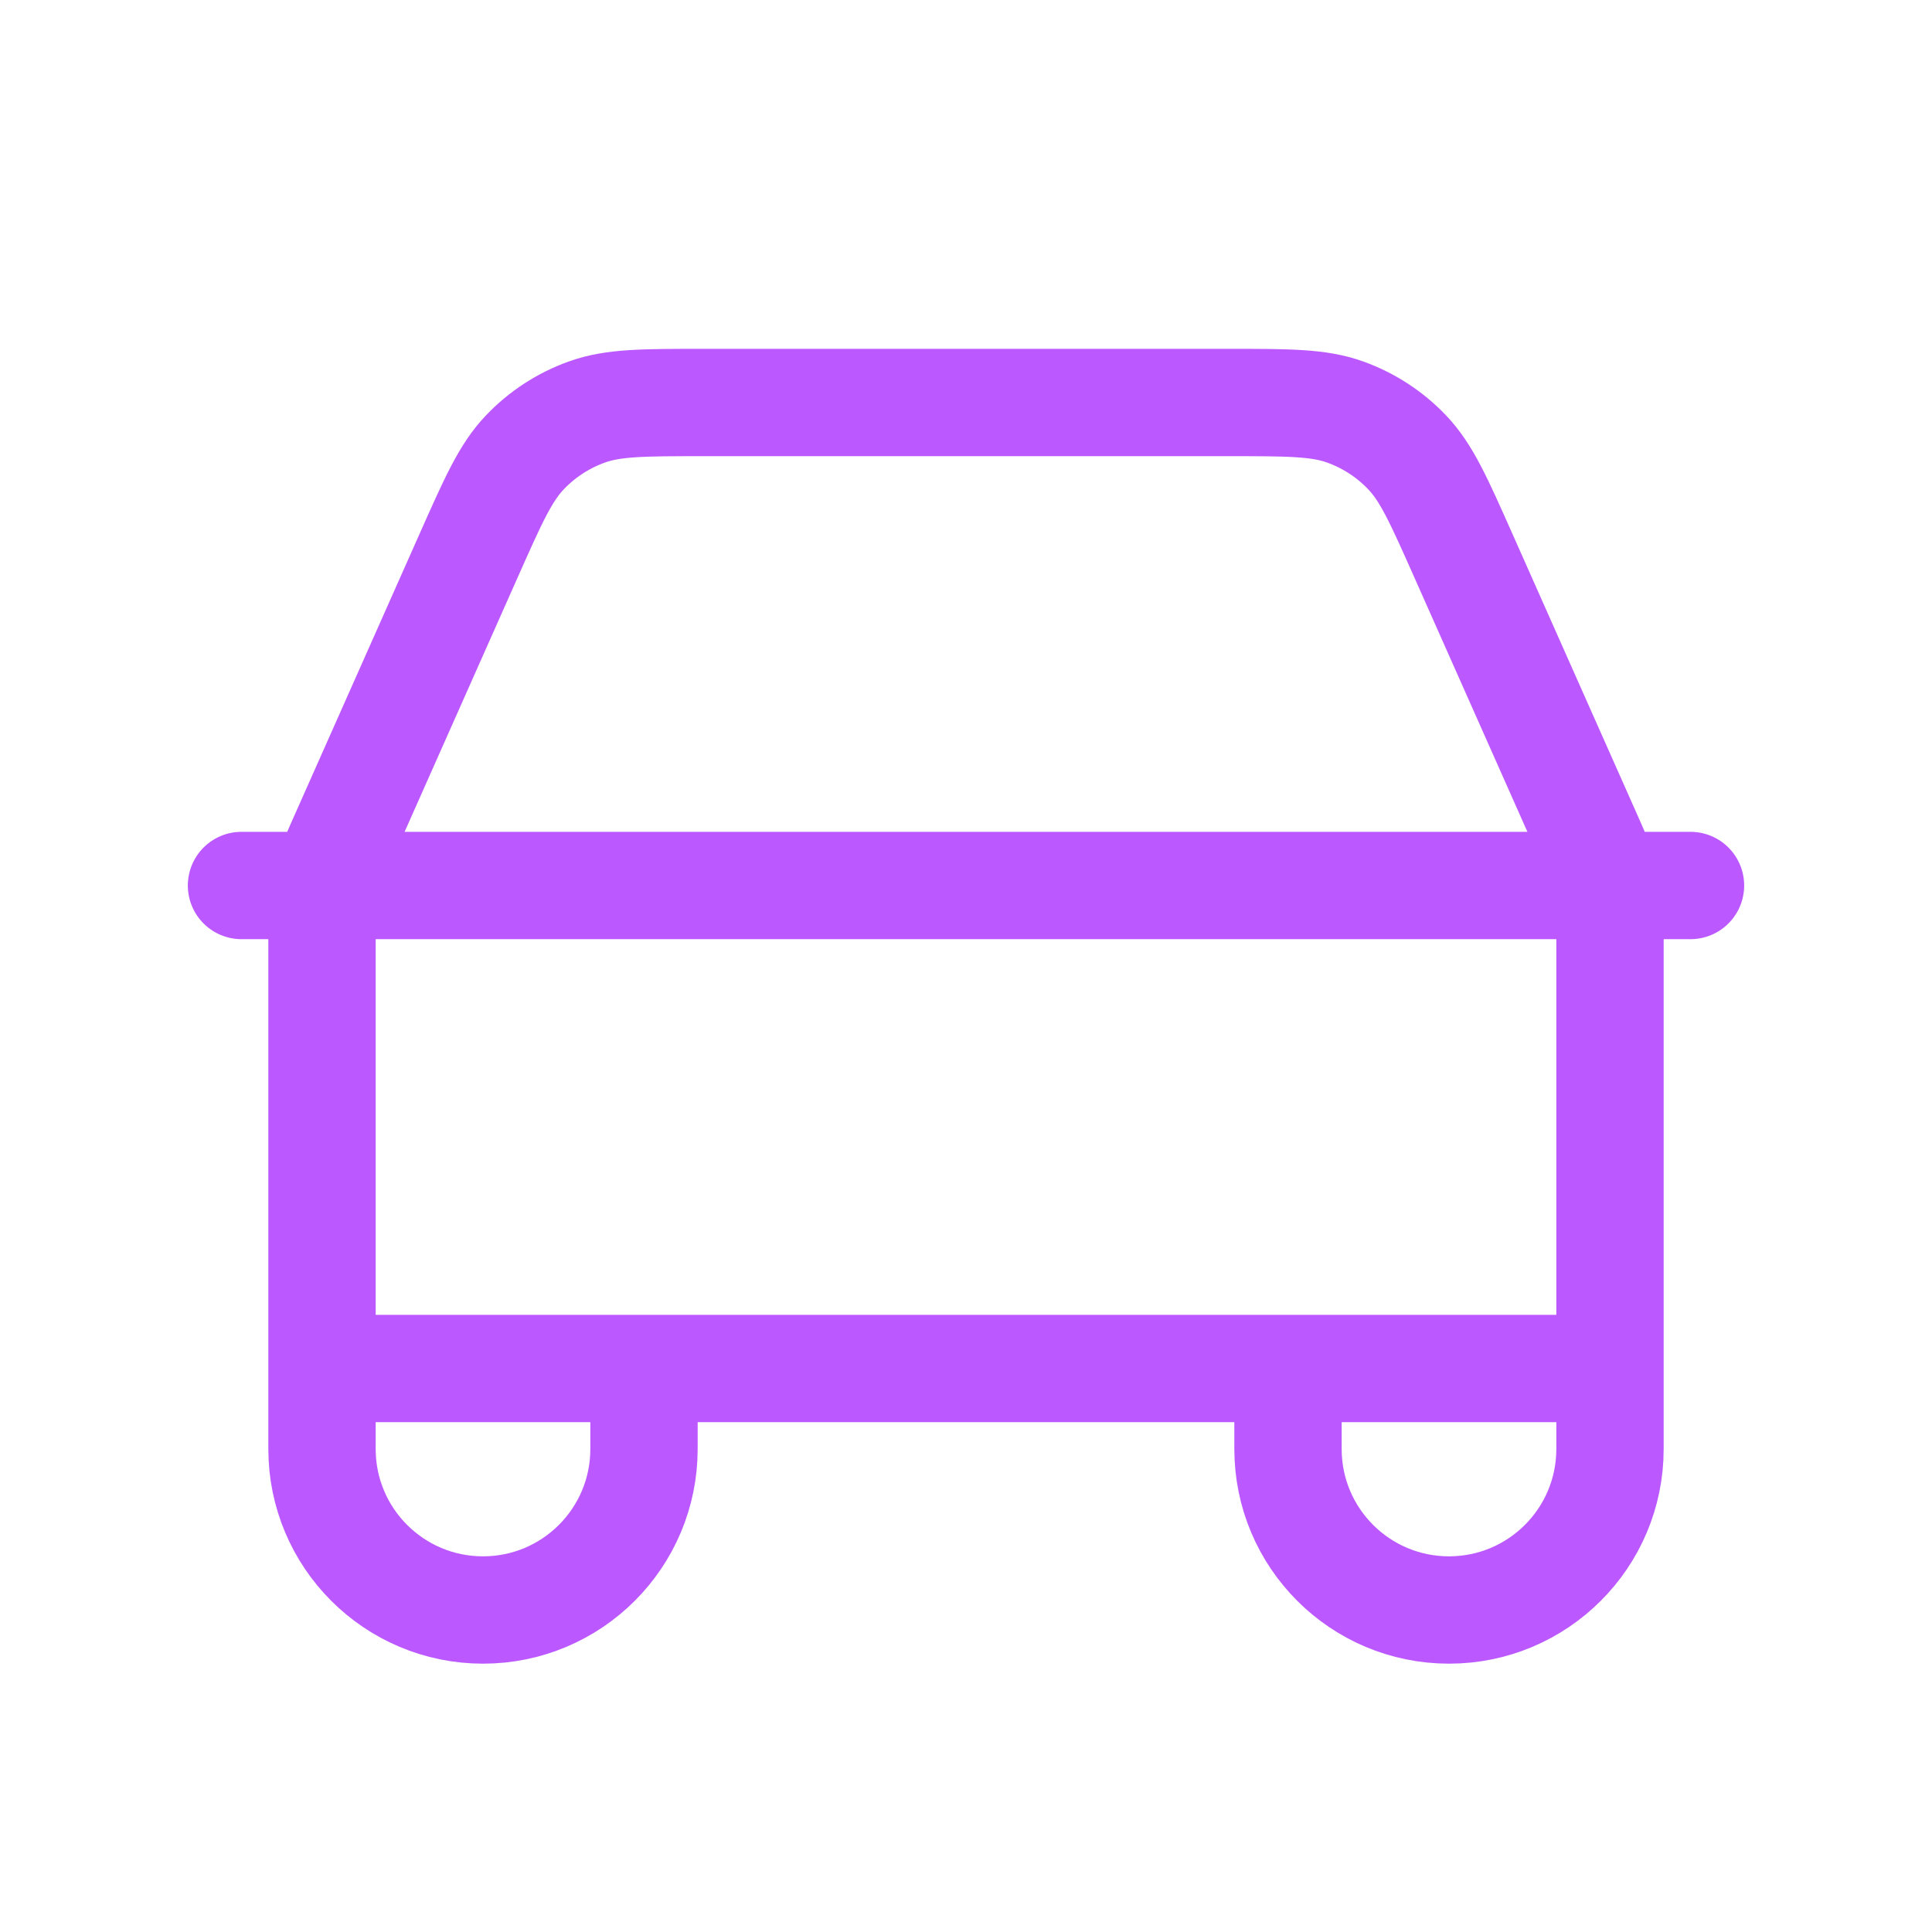 <svg width="36" height="36" viewBox="0 0 36 36" fill="none" xmlns="http://www.w3.org/2000/svg">
<g id="Navigation / Car_Auto">
<path id="Vector" d="M4.5 16.5H31.5M30 25.5V17.519C30 17.138 30 16.948 29.977 16.761C29.956 16.595 29.921 16.431 29.872 16.271C29.818 16.09 29.74 15.917 29.586 15.569L27.267 10.351C26.808 9.319 26.579 8.803 26.216 8.425C25.896 8.09 25.503 7.835 25.067 7.678C24.575 7.5 24.009 7.5 22.88 7.5H13.119C11.99 7.5 11.426 7.5 10.933 7.678C10.497 7.835 10.104 8.09 9.784 8.425C9.421 8.803 9.192 9.319 8.733 10.351L6.414 15.569C6.259 15.917 6.182 16.09 6.127 16.271C6.079 16.431 6.045 16.595 6.024 16.761C6 16.948 6 17.138 6 17.519V25.5M30 25.5L6 25.5M30 25.5V27C30 28.657 28.657 30 27 30C25.343 30 24 28.657 24 27V25.5M6 25.5V27C6 28.657 7.343 30 9 30C10.657 30 12 28.657 12 27V25.5" stroke="#BB58FF" stroke-width="2" stroke-linecap="round" stroke-linejoin="round"/>
</g>
</svg>
